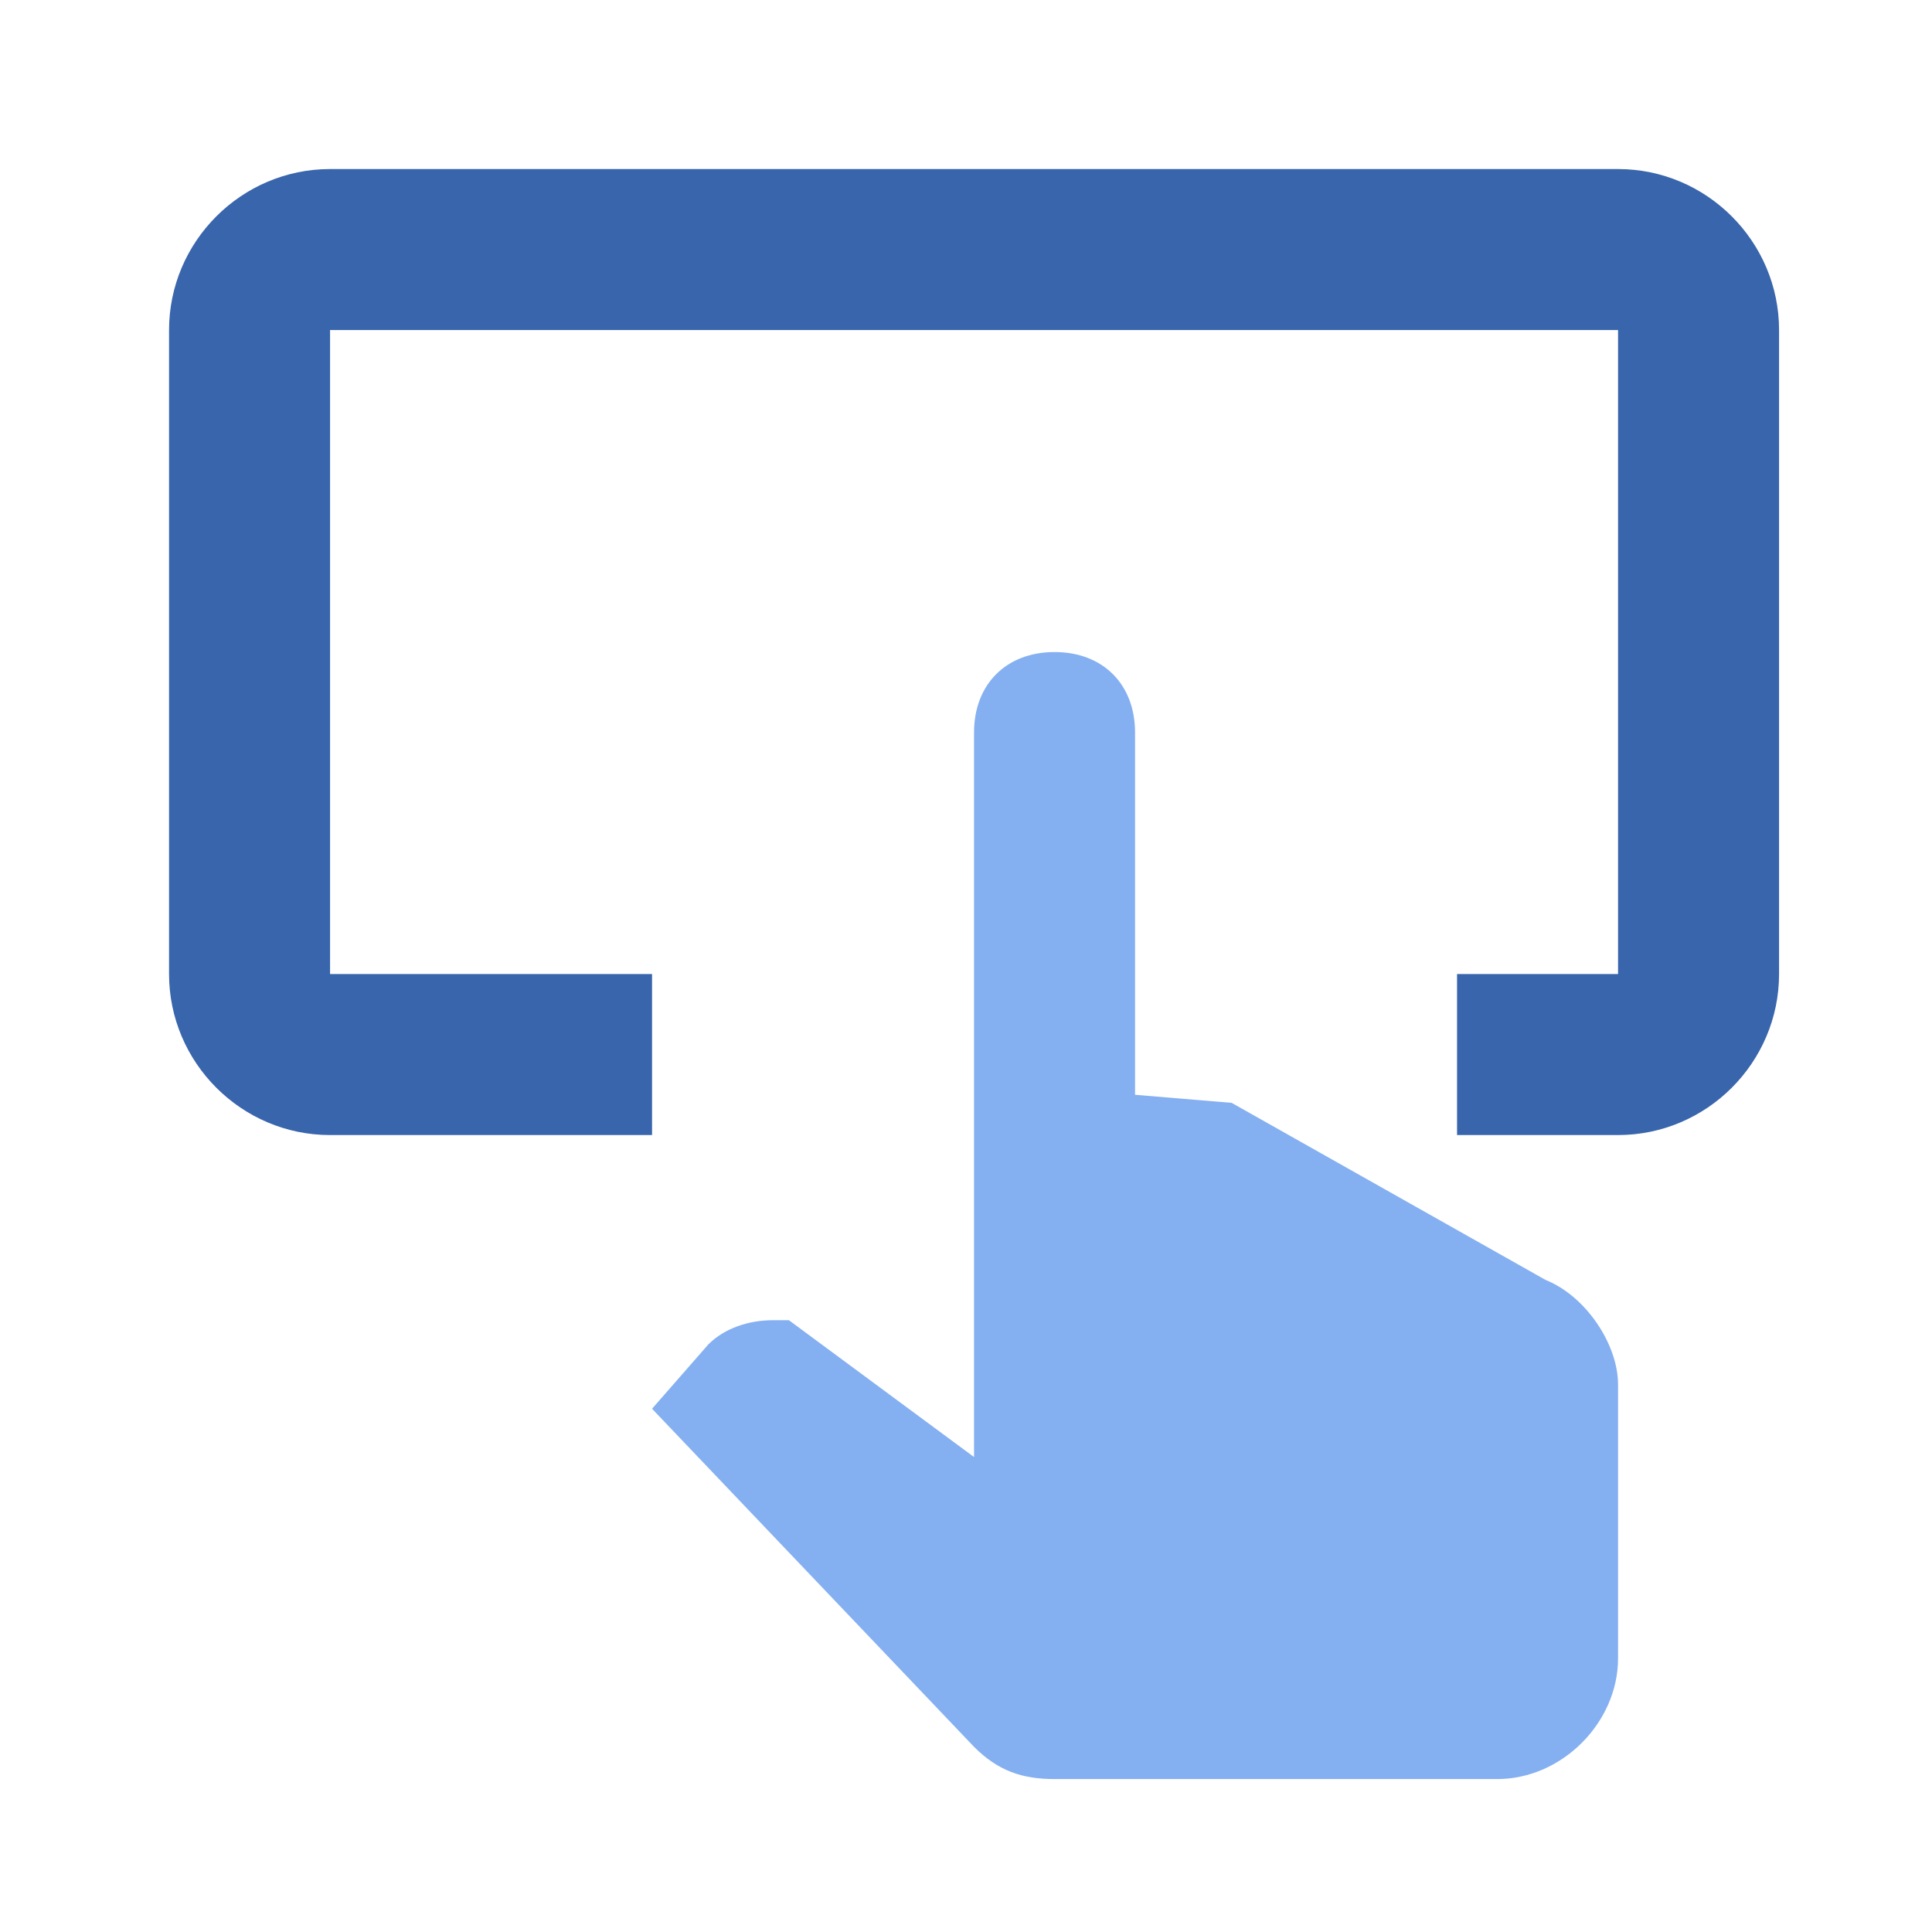 <svg width="80" height="80" viewBox="0 0 80 80" fill="none" xmlns="http://www.w3.org/2000/svg">
<path d="M67 7H13.667C10 7 7 10 7 13.667V40.333C7 44 10 47 13.667 47H27V40.333H13.667V13.667H67V40.333H60.333V47H67C70.667 47 73.667 44 73.667 40.333V13.667C73.667 10 70.667 7 67 7Z" fill="#3865AB"/>
<path d="M67 68.667C67 71.333 64.667 73.667 62 73.667H43.667C42.333 73.667 41.333 73.333 40.333 72.333L27 58.333L29.333 55.667C30 55 31 54.667 32 54.667H32.667L40.333 60.333V30.333C40.333 28.333 41.667 27 43.667 27C45.667 27 47 28.333 47 30.333V45.333L51 45.667L64 53C65.667 53.667 67 55.667 67 57.333V68.667Z" fill="#84AFF1"/>
</svg>
